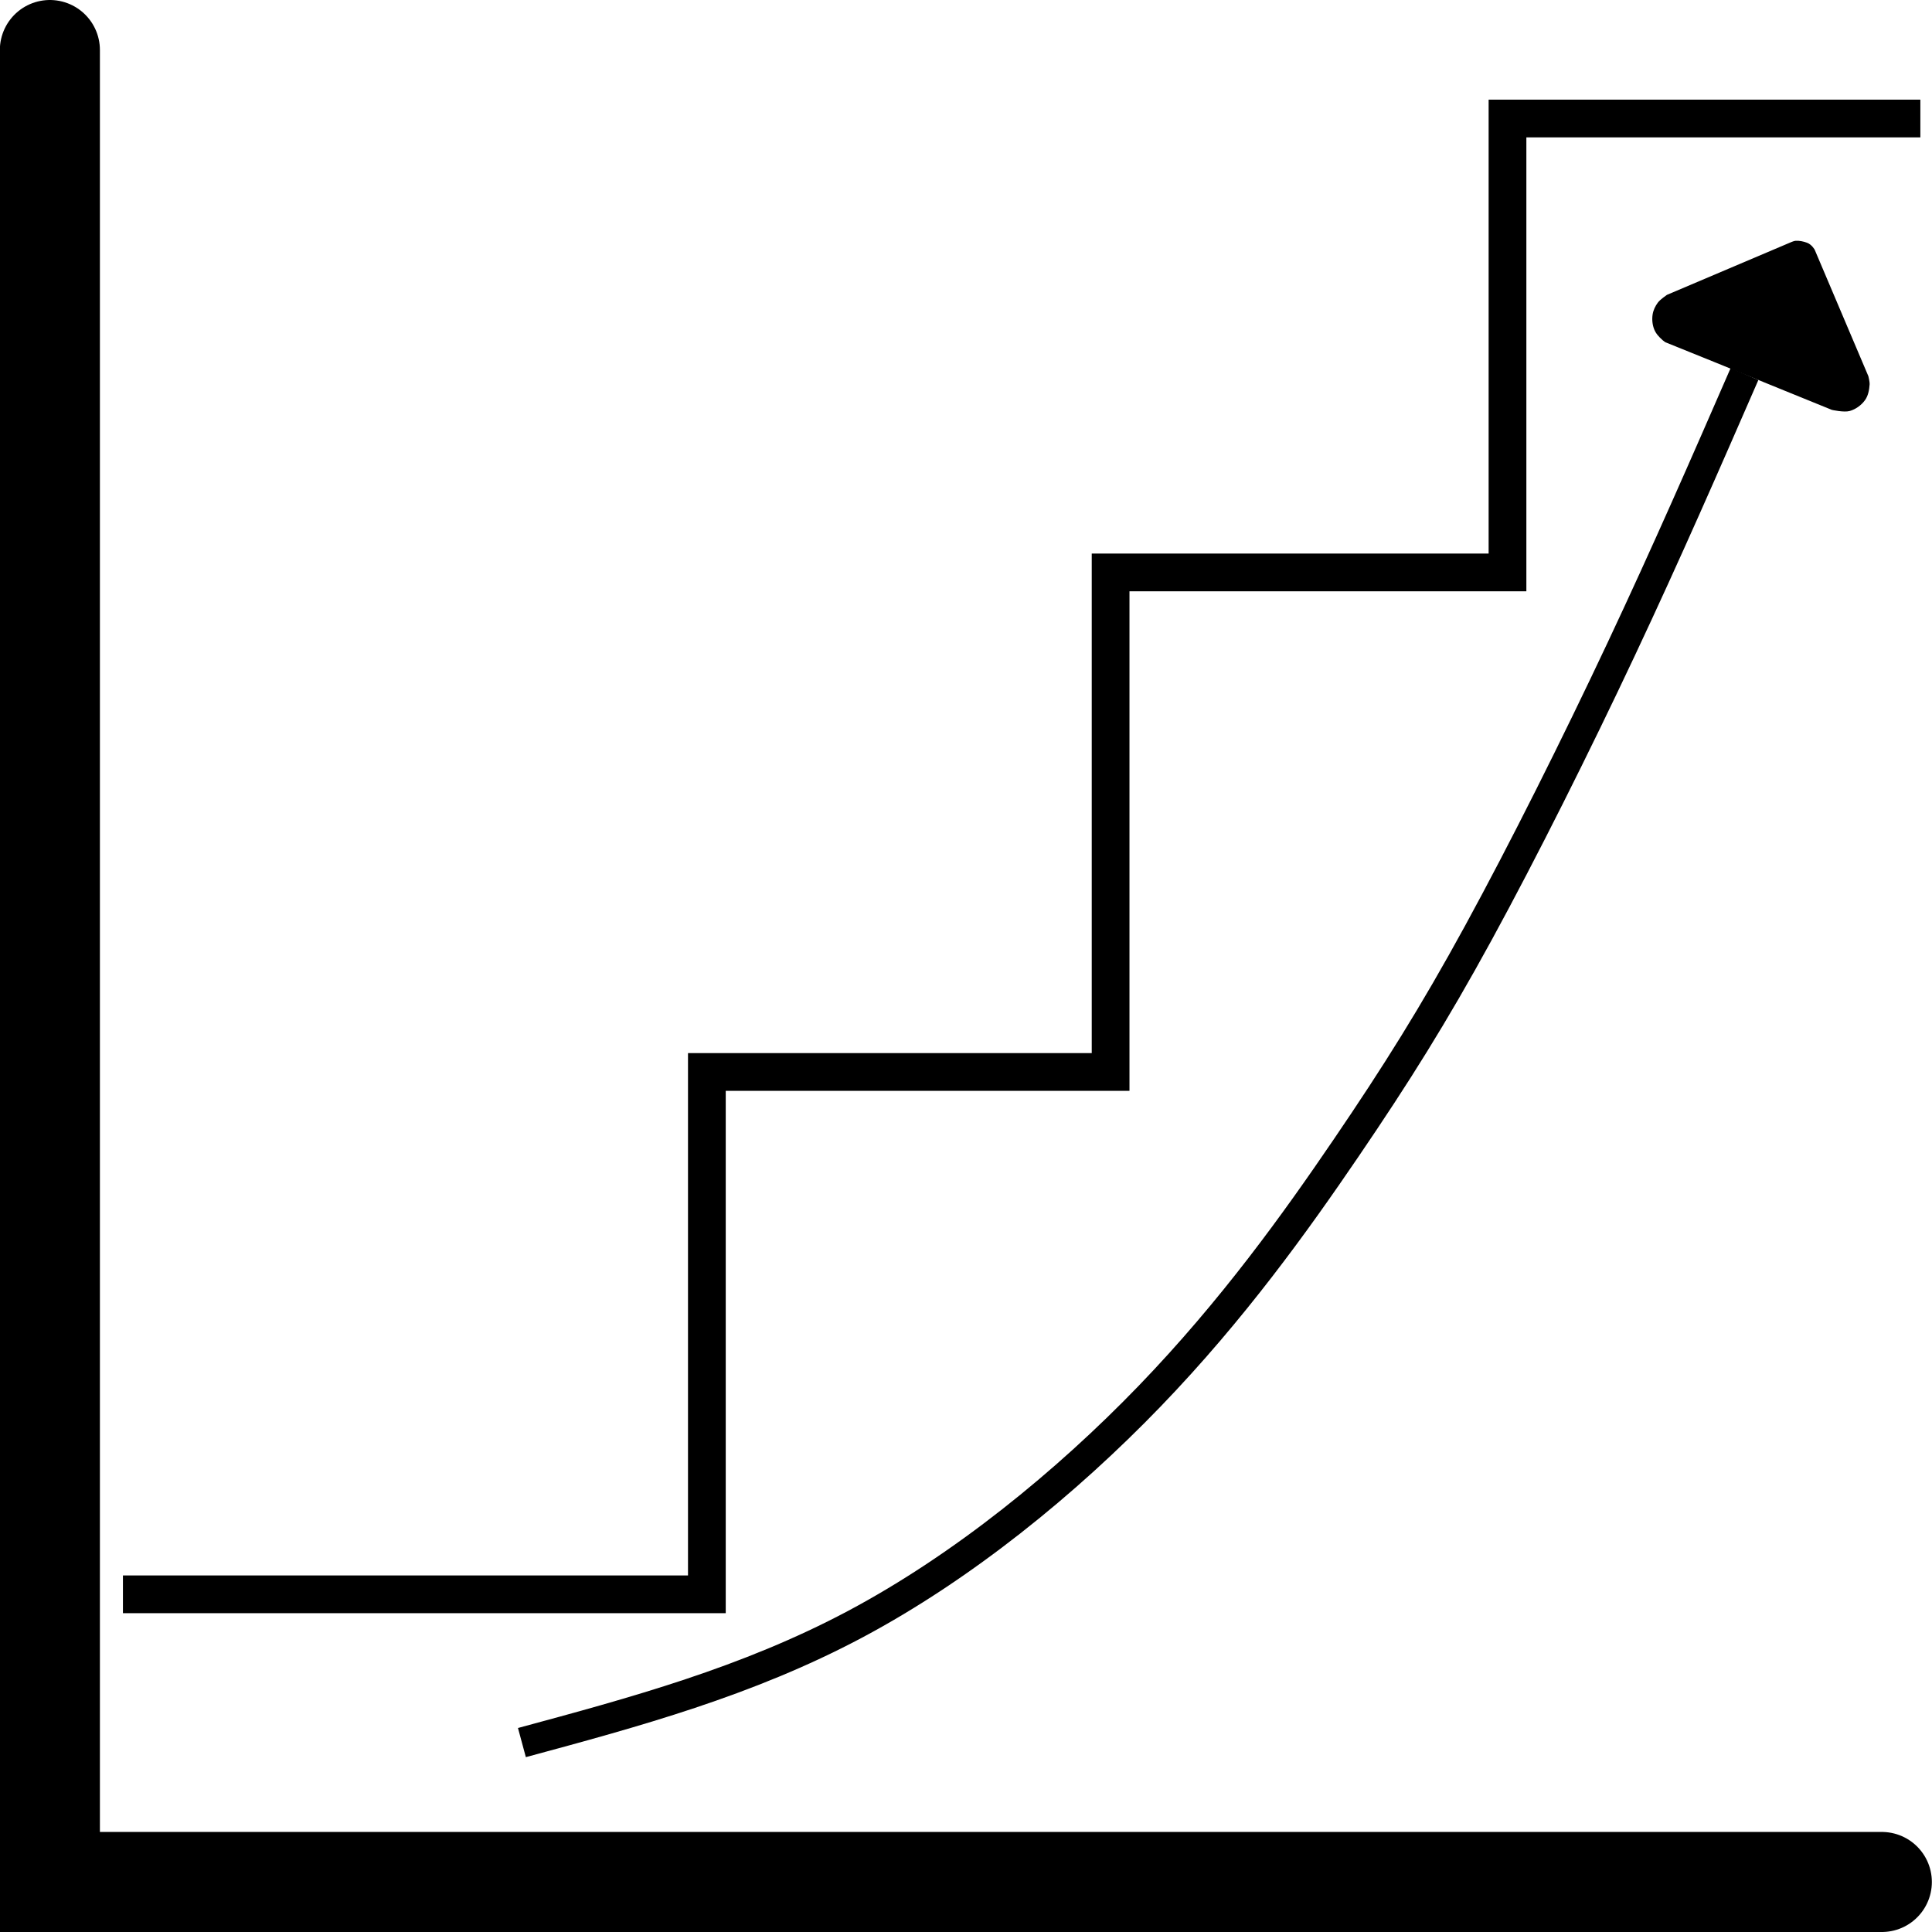 <?xml version="1.0" encoding="UTF-8" standalone="no"?>
<svg
   xmlns:dc="http://purl.org/dc/elements/1.1/"
   xmlns:cc="http://creativecommons.org/ns#"
   xmlns:rdf="http://www.w3.org/1999/02/22-rdf-syntax-ns#"
   xmlns:svg="http://www.w3.org/2000/svg"
   xmlns="http://www.w3.org/2000/svg"
   xmlns:sodipodi="http://sodipodi.sourceforge.net/DTD/sodipodi-0.dtd"
   xmlns:inkscape="http://www.inkscape.org/namespaces/inkscape"
   aria-hidden="true"
   focusable="false"
   data-prefix="fas"
   data-icon="chart-line"
   class="svg-inline--fa fa-chart-line fa-w-16"
   role="img"
   viewBox="0 0 512 512"
   version="1.1"
   id="svg60"
   sodipodi:docname="ecmm.svg"
   inkscape:export-filename="/home/julian/Downloads/inspect.png"
   inkscape:export-xdpi="96"
   inkscape:export-ydpi="96"
   inkscape:version="1.0 (4035a4fb49, 2020-05-01)">
  <defs
     id="defs64">
    <marker
       inkscape:stockid="Arrow1Lend"
       orient="auto"
       refY="0.0"
       refX="0.0"
       id="Arrow1Lend"
       style="overflow:visible;"
       inkscape:isstock="true">
      <path
         id="path850"
         d="M 0.0,0.0 L 5.0,-5.0 L -12.5,0.0 L 5.0,5.0 L 0.0,0.0 z "
         style="fill-rule:evenodd;stroke:#000000;stroke-width:1pt;stroke-opacity:1;fill:#000000;fill-opacity:1"
         transform="scale(0.8) rotate(180) translate(12.5,0)" />
    </marker>
    <inkscape:path-effect
       effect="bspline"
       id="path-effect845"
       is_visible="true"
       lpeversion="1"
       weight="33.333"
       steps="2"
       helper_size="0"
       apply_no_weight="true"
       apply_with_weight="true"
       only_selected="false" />
  </defs>
  <sodipodi:namedview
     pagecolor="#ffffff"
     bordercolor="#666666"
     borderopacity="1"
     objecttolerance="10"
     gridtolerance="10"
     guidetolerance="10"
     inkscape:pageopacity="0"
     inkscape:pageshadow="2"
     inkscape:window-width="2560"
     inkscape:window-height="1369"
     id="namedview62"
     showgrid="false"
     inkscape:zoom="1.1697645"
     inkscape:cx="-6.5892487"
     inkscape:cy="214.41851"
     inkscape:window-x="1912"
     inkscape:window-y="-8"
     inkscape:window-maximized="1"
     inkscape:current-layer="svg60"
     inkscape:document-rotation="0" />
  <path
     style="fill:none;stroke:#000000;stroke-width:26.514;stroke-linecap:round;stroke-linejoin:miter;stroke-miterlimit:4;stroke-dasharray:none;stroke-opacity:1"
     d="M 13.219,13.257 V 498.743 h 485.486"
     id="path837" />
  <path
     style="fill:none;stroke:#000000;stroke-width:10;stroke-linecap:butt;stroke-linejoin:miter;stroke-miterlimit:4;stroke-dasharray:none;stroke-opacity:1"
     d="m 32.579,422.51 h 154.749 v -138.427 h 106.994 V 151.7 H 399.502 V 31.407 h 109.412"
     id="path839" />
  <path
     style="fill:none;stroke:#000000;stroke-width:8;stroke-linecap:butt;stroke-linejoin:miter;stroke-miterlimit:4;stroke-dasharray:none;stroke-opacity:1"
     d="m 138.312,461.801 c 29.822,-8.06 59.643,-16.12 88.256,-31.333 28.612,-15.213 56.015,-37.579 78.079,-60.448 22.064,-22.87 38.788,-46.243 52.086,-65.788 13.299,-19.545 23.172,-35.262 35.06,-57.023 11.888,-21.762 25.791,-49.568 37.881,-75.258 12.09,-25.691 22.366,-49.265 32.642,-72.841"
     id="path843"
     inkscape:path-effect="#path-effect845"
     inkscape:original-d="m 138.31173,461.80139 c 29.82233,-8.05882 59.64367,-16.11864 89.464,-24.17946 27.40493,-22.36545 54.80777,-44.731 82.21015,-67.098 16.72546,-23.37294 33.44925,-46.74595 50.17238,-70.12043 9.87448,-15.71596 19.74756,-31.43229 29.61984,-47.14994 13.90446,-27.80593 27.80737,-55.61175 41.70956,-83.41913 10.27748,-23.57444 20.55354,-47.14894 30.82881,-70.72491" />
  <path
     style="fill:#000000;fill-opacity:1;stroke:none;stroke-width:0.748px;stroke-linecap:butt;stroke-linejoin:miter;stroke-opacity:1"
     d="m 472.854,103.496 12.615,5.126 c 0,0 3.209,0.729 4.727,0.294 1.6,-0.457 3.102,-1.542 4.066,-2.898 0.828,-1.165 1.107,-2.689 1.205,-4.115 0.051,-0.741 -0.328,-2.205 -0.328,-2.205 L 480.914,66.185 c 0,0 -0.758,-1.396 -2.051,-1.865 -0.952,-0.345 -1.984,-0.565 -2.995,-0.509 -0.374,0.021 -1.079,0.308 -1.079,0.308 L 441.751,78.144 c 0,0 -1.766,1.195 -2.393,2.034 -0.688,0.921 -1.22,2.018 -1.396,3.154 -0.205,1.32 -0.07,2.747 0.432,3.984 0.451,1.112 1.227,1.945 2.215,2.836 0.229,0.207 0.744,0.554 0.744,0.554 l 13.677,5.526 z"
     id="path1125"
     sodipodi:nodetypes="ccaaaccsaccaaasccc" />
</svg>
